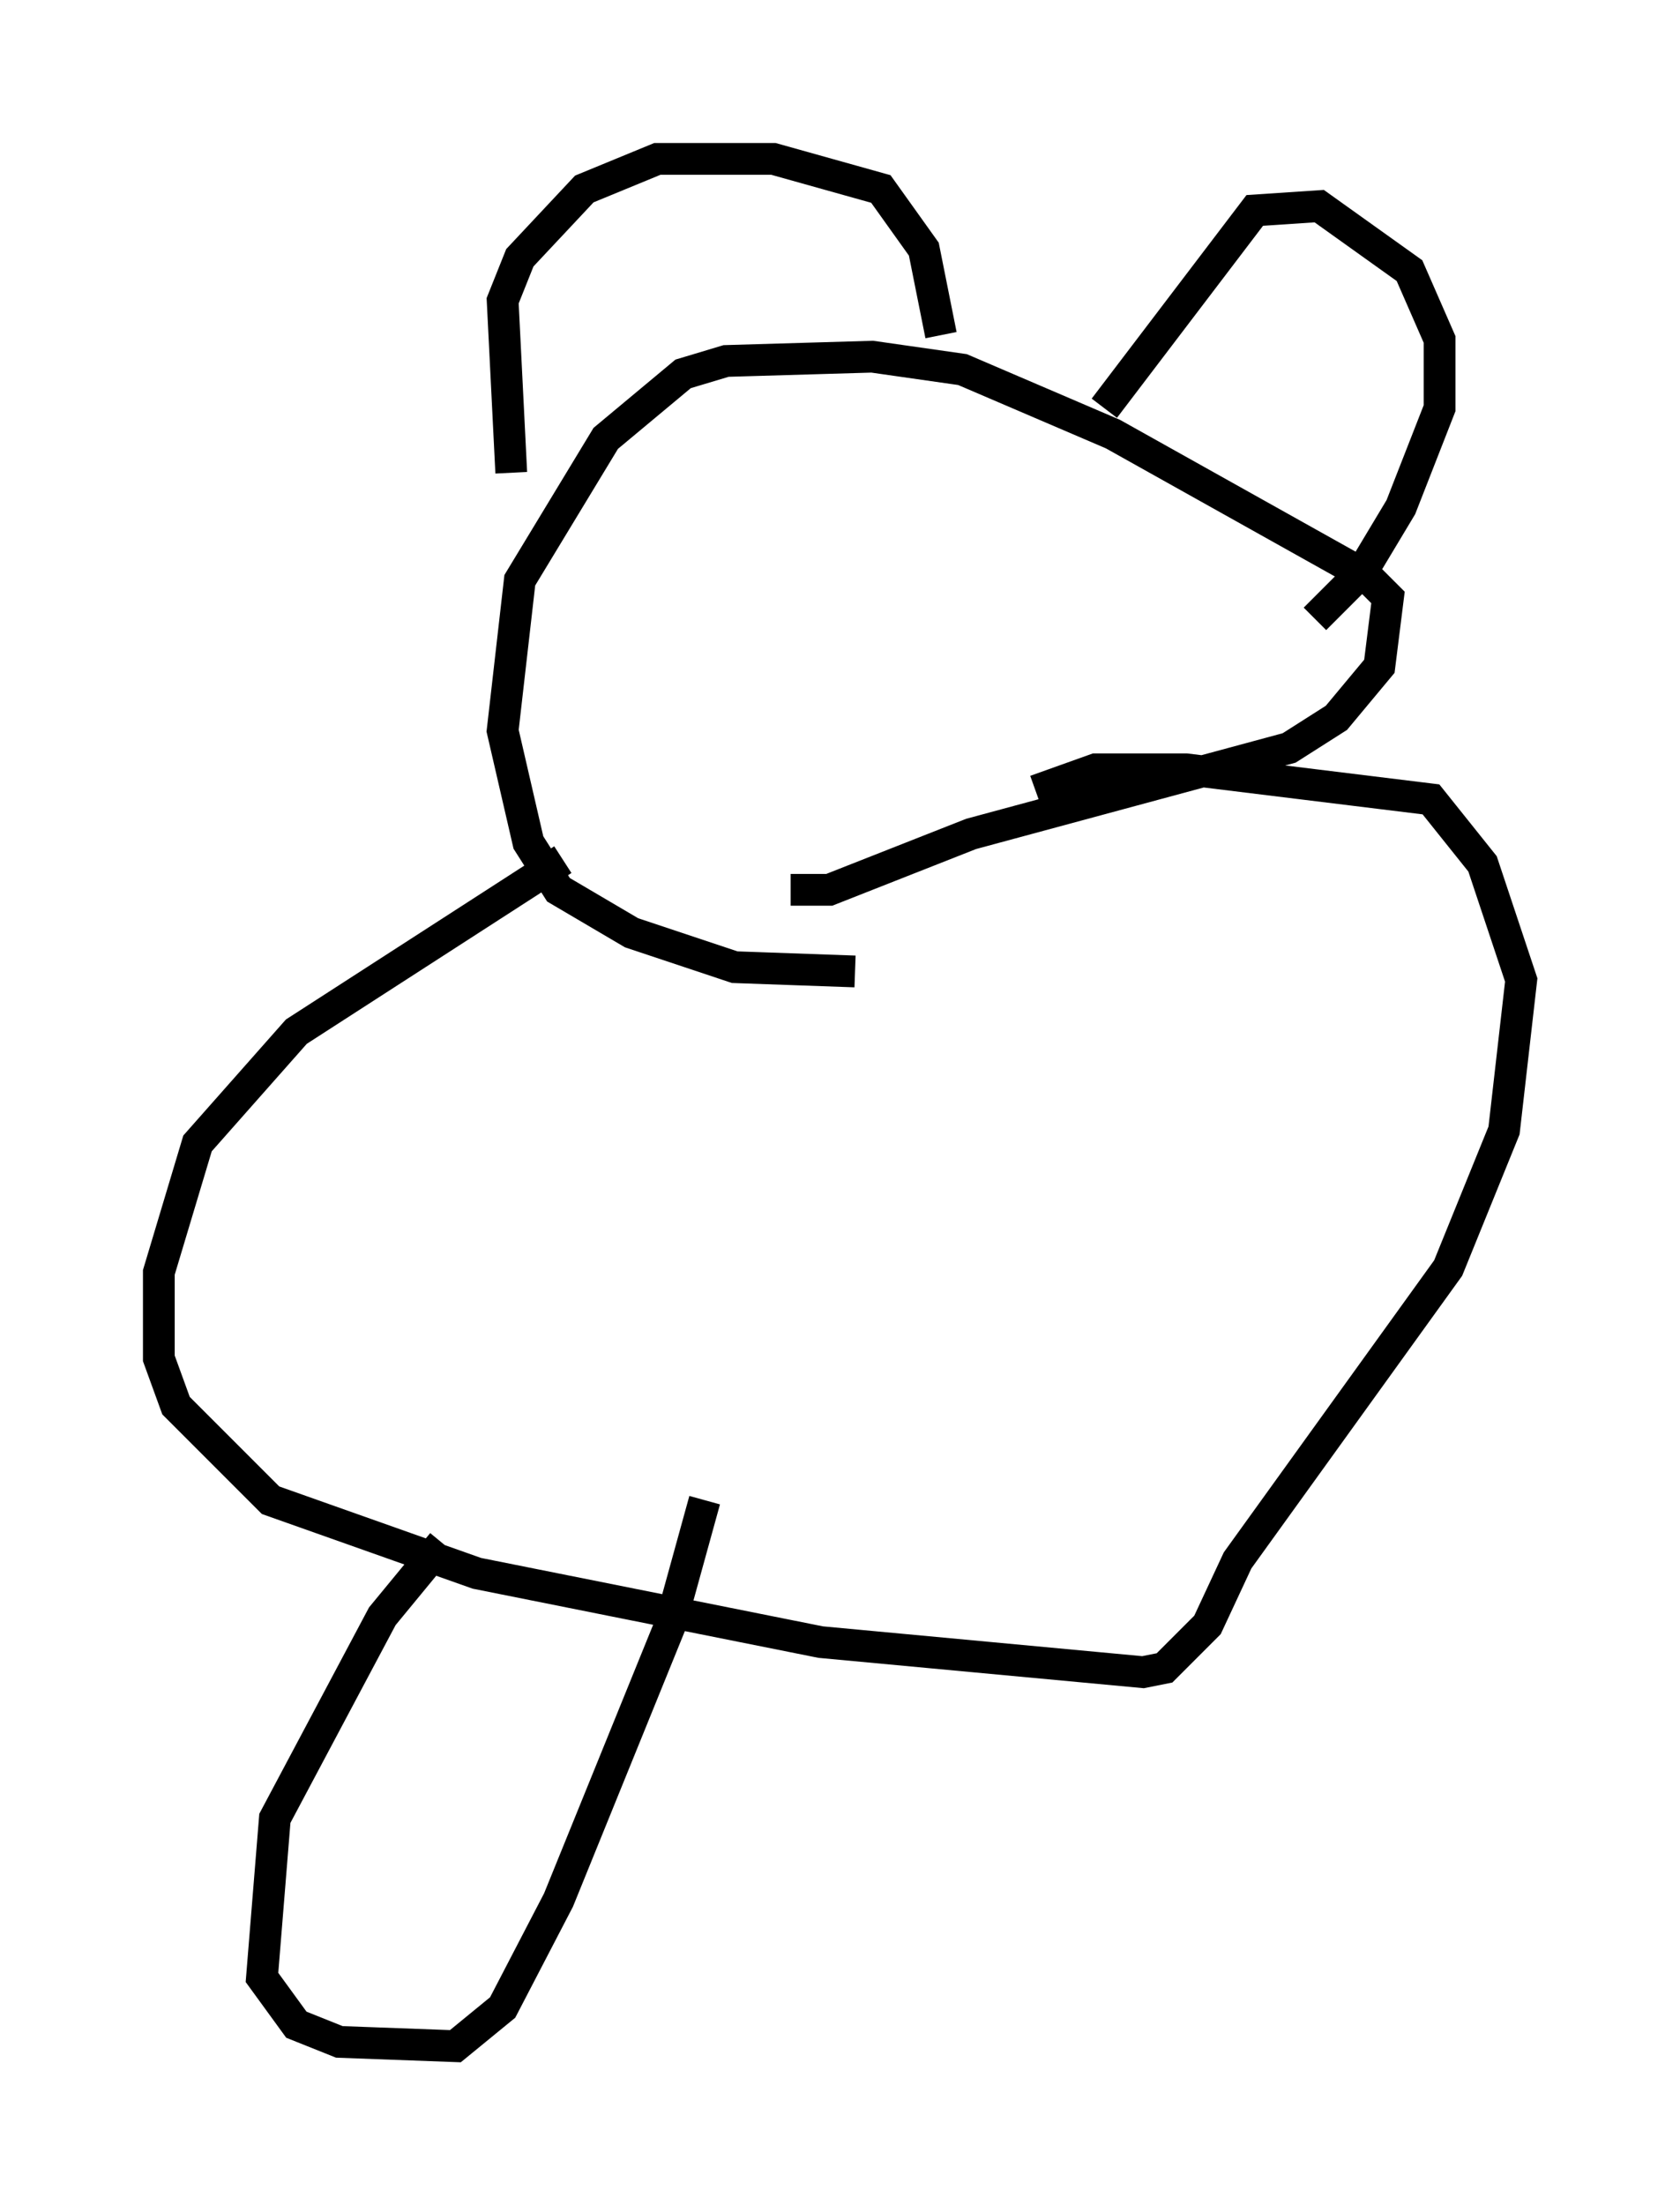 <?xml version="1.0" encoding="utf-8" ?>
<svg baseProfile="full" height="69.404" version="1.1" width="52.895" xmlns="http://www.w3.org/2000/svg" xmlns:ev="http://www.w3.org/2001/xml-events" xmlns:xlink="http://www.w3.org/1999/xlink"><defs /><rect fill="white" height="69.404" width="52.895" x="0" y="0" /><path d="M28.68, 30.034 m-1.759, 0.541 l-3.789, -0.135 -3.248, -1.083 l-2.3, -1.353 -0.947, -1.488 l-0.812, -3.518 0.541, -4.736 l2.706, -4.465 2.436, -2.03 l1.353, -0.406 4.601, -0.135 l2.842, 0.406 4.736, 2.03 l7.984, 4.465 0.677, 0.677 l-0.271, 2.165 -1.353, 1.624 l-1.488, 0.947 -10.013, 2.706 l-4.465, 1.759 -1.218, 0.0 m-8.796, -13.126 l-0.271, -5.413 0.541, -1.353 l2.03, -2.165 2.3, -0.947 l3.654, 0.0 3.383, 0.947 l1.353, 1.894 0.541, 2.706 m5.142, 2.3 l4.736, -6.225 2.03, -0.135 l2.842, 2.03 0.947, 2.165 l0.0, 2.165 -1.218, 3.112 l-1.218, 2.03 -1.488, 1.488 m-23.68, 7.578 l-8.39, 5.413 -3.112, 3.518 l-1.218, 4.059 0.0, 2.706 l0.541, 1.488 2.977, 2.977 l6.495, 2.3 10.825, 2.165 l10.149, 0.947 0.677, -0.135 l1.353, -1.353 0.947, -2.03 l6.631, -9.202 1.759, -4.33 l0.541, -4.736 -1.218, -3.654 l-1.624, -2.03 -7.713, -0.947 l-2.842, 0.0 -1.894, 0.677 m-18.674, 23.68 l-1.894, 2.3 -3.383, 6.36 l-0.406, 5.007 1.083, 1.488 l1.353, 0.541 3.654, 0.135 l1.488, -1.218 1.759, -3.383 l3.518, -8.66 1.083, -3.924 " fill="none" stroke="black" stroke-width="1" /></svg>